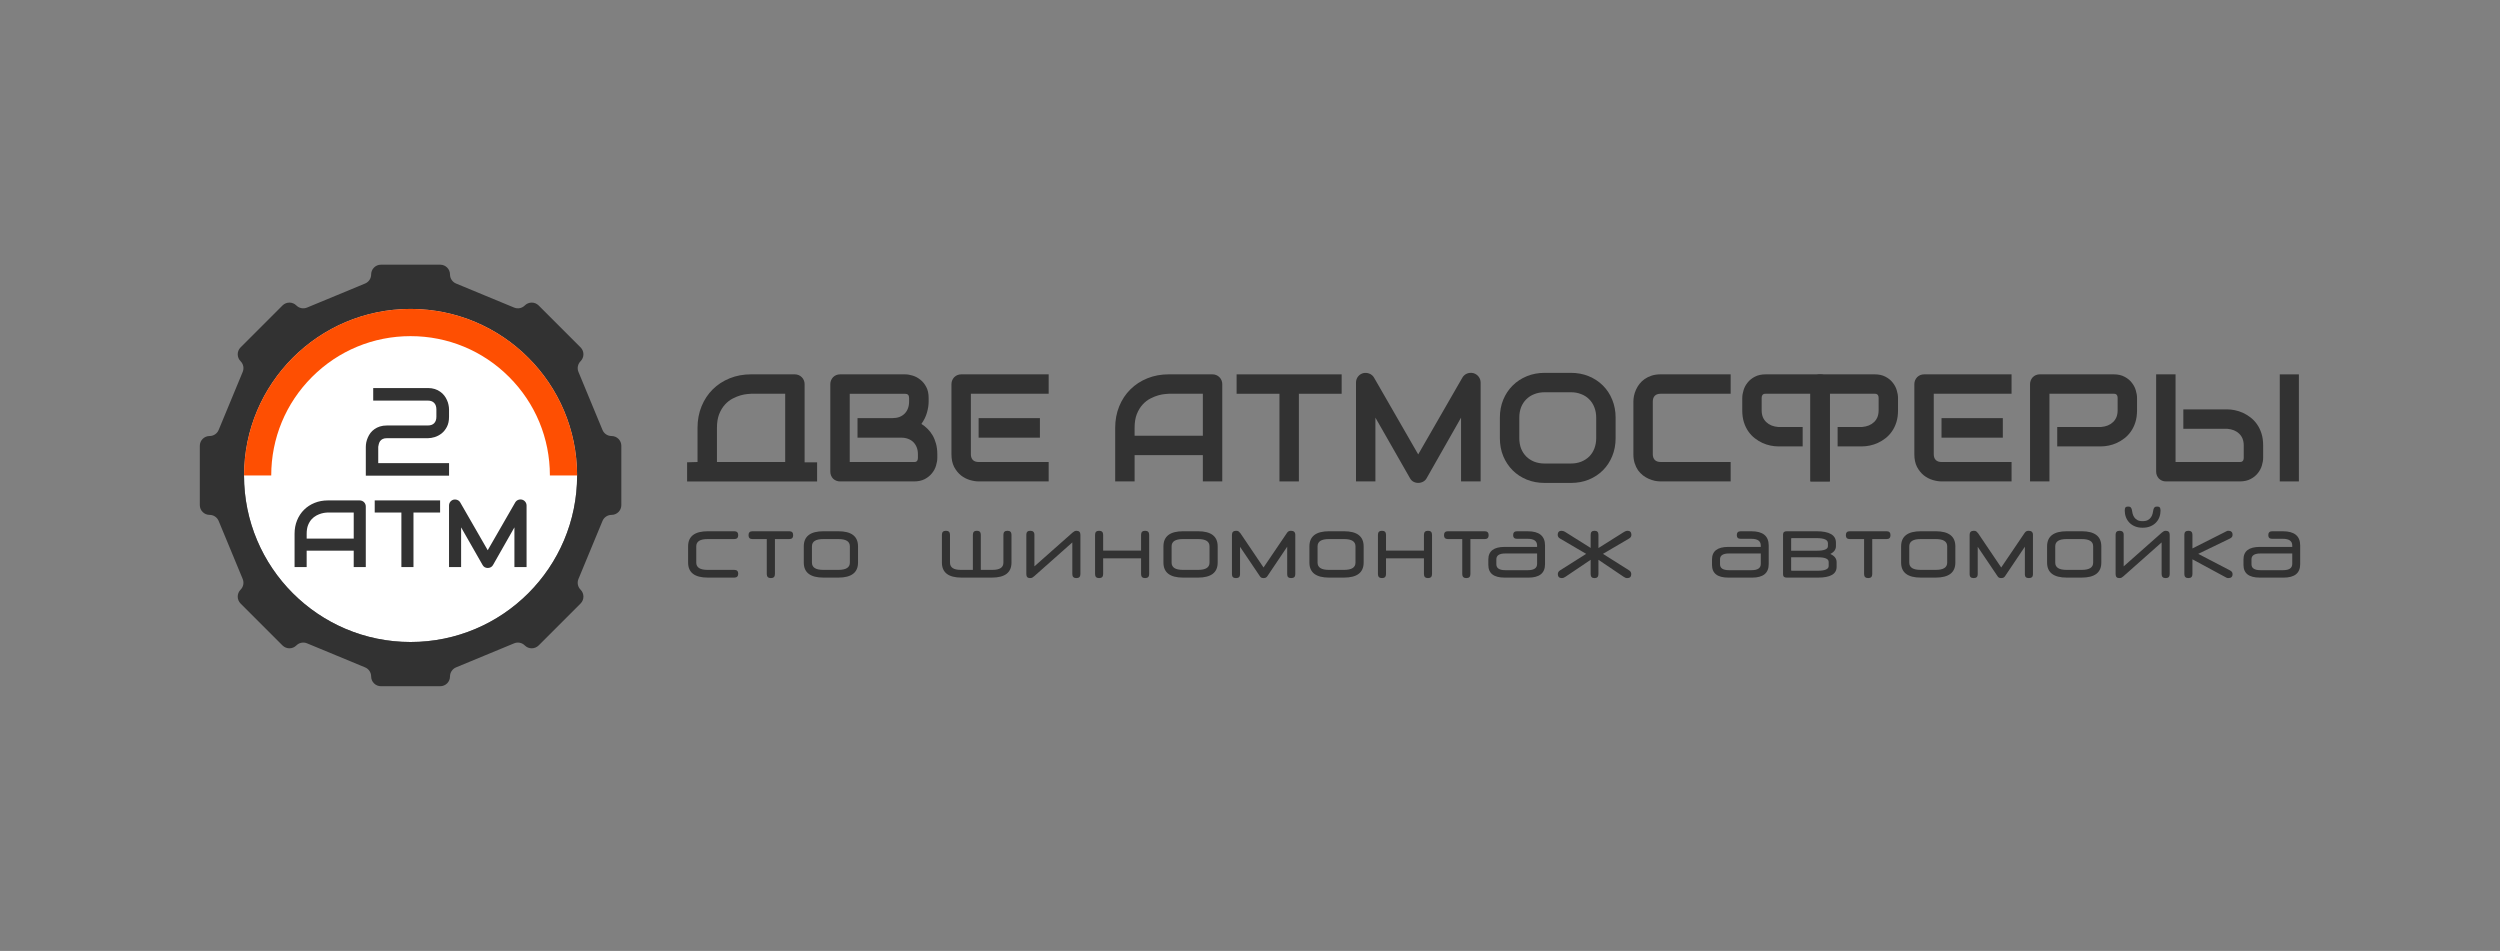 <?xml version="1.0" encoding="UTF-8"?>
<svg id="logo" xmlns="http://www.w3.org/2000/svg" version="1.1" viewBox="0 0 2101.51 799.34">
  <rect x="0" y="0" width="2101.51" height="799.34" fill="#808080" stroke="none"/>
  <!-- Generator: Adobe Illustrator 29.5.1, SVG Export Plug-In . SVG Version: 2.1.0 Build 141)  -->
  <defs>
    <style>
      .st0 {
        fill: #323232;
      }

      .st1 {
        fill: #fe4f02;
      }

      .st2 {
        fill: #fff;
      }
    </style>
  </defs>
  <g>
    <circle class="st2" cx="345.13" cy="399.67" r="140"/>
    <path class="st0" d="M514.07,366.52c-3.33,0-6.33-2.01-7.6-5.08l-10.08-24.32-10.14-24.5c-1.27-3.08-.57-6.62,1.78-8.97,3.21-3.21,3.21-8.43,0-11.64l-35.24-35.24c-3.21-3.21-8.43-3.21-11.64,0-2.35,2.35-5.89,3.06-8.97,1.78l-24.5-10.14-24.32-10.08c-3.08-1.27-5.08-4.28-5.08-7.6,0-4.55-3.69-8.23-8.23-8.23h-49.84c-4.55,0-8.23,3.69-8.23,8.23,0,3.33-2.01,6.33-5.08,7.6l-24.32,10.08-24.5,10.14c-3.08,1.27-6.62.57-8.97-1.78-3.21-3.21-8.43-3.21-11.64,0l-35.24,35.24c-3.21,3.21-3.21,8.43,0,11.64,2.35,2.35,3.06,5.89,1.78,8.97l-10.16,24.54-10.06,24.28c-1.27,3.08-4.28,5.08-7.6,5.08-4.55,0-8.23,3.69-8.23,8.23v49.84c0,4.55,3.69,8.23,8.23,8.23,3.33,0,6.33,2.01,7.6,5.08l10.08,24.32,10.14,24.5c1.27,3.08.57,6.62-1.78,8.97-3.21,3.21-3.21,8.43,0,11.64l35.24,35.24c3.21,3.21,8.43,3.21,11.64,0,2.35-2.35,5.89-3.06,8.97-1.78l24.5,10.14,24.32,10.08c3.08,1.27,5.08,4.28,5.08,7.6,0,4.55,3.69,8.23,8.23,8.23h49.84c4.55,0,8.23-3.69,8.23-8.23,0-3.33,2.01-6.33,5.08-7.6l24.32-10.08,24.5-10.14c3.08-1.27,6.62-.57,8.97,1.78,3.21,3.21,8.43,3.21,11.64,0l35.24-35.24c3.21-3.21,3.21-8.43,0-11.64-2.35-2.35-3.06-5.89-1.78-8.97l10.16-24.54,10.06-24.28c1.27-3.08,4.28-5.08,7.6-5.08,4.55,0,8.23-3.69,8.23-8.23v-24.92h0v-24.92c0-4.55-3.69-8.23-8.23-8.23h0ZM345.13,539.67c-77.32,0-140-62.68-140-140s62.68-140,140-140,140,62.68,140,140-62.68,140-140,140Z"/>
    <path class="st1" d="M345.13,259.67c-77.32,0-140,62.68-140,140h11.53s11.34.01,11.34.01c0-31.28,12.18-60.7,34.3-82.82s51.53-34.3,82.82-34.3,60.7,12.18,82.82,34.3,34.3,51.53,34.3,82.82h11.34s11.55-.01,11.55-.01c0-77.32-62.68-140-140-140h0Z"/>
    <path class="st0" d="M317.95,389.27v-13.67l.03-.17c.1-.68.25-1.4.46-2.21.23-.88.58-1.67,1.07-2.4.56-.77,1.31-1.39,2.24-1.82.92-.44,2.04-.65,3.44-.65h34.51c1.77,0,3.71-.32,5.78-.95,2.07-.66,4.02-1.7,5.79-3.09,1.75-1.41,3.24-3.27,4.41-5.53,1.18-2.25,1.78-5.07,1.78-8.4v-6.28c0-1.17-.15-2.42-.45-3.82-.26-1.38-.7-2.7-1.33-4.04-.57-1.31-1.34-2.6-2.29-3.82-.92-1.19-2.06-2.25-3.39-3.17-1.25-.92-2.76-1.67-4.48-2.23-1.71-.56-3.67-.84-5.82-.84h-45.98v10.56h45.98c2.25,0,4.02.66,5.27,1.97,1.24,1.29,1.86,3.14,1.86,5.48v6.18c0,2.27-.63,4.08-1.86,5.37-1.21,1.27-3.02,1.92-5.37,1.92h-34.4c-2.18,0-4.16.28-5.87.84-1.71.55-3.25,1.31-4.56,2.25-1.28.9-2.39,1.95-3.3,3.12-.9,1.2-1.66,2.5-2.25,3.85-.58,1.34-1.03,2.72-1.33,4.1-.26,1.36-.39,2.66-.39,3.87v24.15h69.98v-10.56h-59.53Z"/>
    <g>
      <path class="st0" d="M307.49,476.67h-10.16v-13.75h-39.55v13.75h-10.16v-28.01c0-4.09.7-7.85,2.11-11.29s3.36-6.39,5.86-8.87c2.5-2.47,5.46-4.4,8.87-5.78s7.14-2.07,11.17-2.07h26.74c.7,0,1.37.13,1.99.39s1.17.62,1.64,1.09.83,1.01,1.09,1.64c.26.62.39,1.29.39,1.99v50.9h.01,0ZM257.79,452.76h39.55v-21.95h-21.7c-.31,0-.98.05-1.99.16-.99.08-2.15.3-3.48.66-1.3.37-2.68.92-4.14,1.68-1.46.75-2.8,1.8-4.02,3.12-1.22,1.33-2.24,2.99-3.05,5-.78,1.98-1.17,4.39-1.17,7.23v4.1h0ZM369.95,430.81h-22.38v45.86h-10.16v-45.86h-22.42v-10.16h54.96v10.16h0Z"/>
      <path class="st0" d="M442.65,476.67h-10.23v-33.36l-18.01,31.68c-.44.81-1.07,1.42-1.88,1.84-.78.42-1.63.62-2.54.62s-1.72-.21-2.5-.62c-.75-.42-1.35-1.03-1.8-1.84l-18.08-31.68v33.36h-10.16v-51.68c0-1.17.34-2.21,1.02-3.12.7-.91,1.62-1.52,2.73-1.84.55-.13,1.09-.17,1.64-.12.55.03,1.07.14,1.56.35.52.18.99.46,1.41.82.42.34.77.76,1.05,1.25l23.12,40.19,23.13-40.19c.6-.99,1.42-1.69,2.46-2.11,1.07-.42,2.17-.48,3.32-.2,1.09.31,1.99.93,2.7,1.84.7.91,1.05,1.95,1.05,3.12v51.68h.01Z"/>
    </g>
  </g>
  <g>
    <g>
      <path class="st0" d="M787.91,384.91c0,2.01-.36,4.16-1.07,6.47-.67,2.3-1.8,4.44-3.39,6.4-1.55,1.97-3.58,3.62-6.09,4.96-2.51,1.3-5.58,1.95-9.23,1.95h-61.95c-1.17,0-2.26-.21-3.26-.63s-1.88-.98-2.63-1.69c-.71-.75-1.28-1.63-1.7-2.64-.41-1-.63-2.09-.63-3.26v-73.56c0-1.13.21-2.2.63-3.2s.99-1.88,1.7-2.64c.75-.75,1.63-1.34,2.63-1.76s2.09-.63,3.26-.63h54.6c2.01,0,4.17.36,6.47,1.07,2.3.71,4.44,1.86,6.4,3.45,2.01,1.55,3.66,3.58,4.96,6.09,1.34,2.51,2.01,5.59,2.01,9.23v3.08c0,2.89-.48,6-1.44,9.35-.96,3.31-2.51,6.44-4.65,9.41,1.84,1.13,3.56,2.49,5.15,4.08,1.64,1.59,3.06,3.43,4.27,5.52,1.22,2.09,2.17,4.46,2.89,7.09.71,2.64,1.07,5.54,1.07,8.72v3.14h0ZM771.6,381.77c0-2.13-.33-4.04-1-5.71-.67-1.72-1.61-3.18-2.82-4.39-1.22-1.21-2.68-2.13-4.4-2.76-1.72-.67-3.64-1-5.77-1h-36.78v-16.44h29.44c2.13,0,4.06-.31,5.77-.94,1.72-.67,3.18-1.61,4.39-2.82,1.21-1.21,2.13-2.66,2.76-4.33.67-1.72,1-3.64,1-5.77v-3.08c0-2.34-1.13-3.51-3.39-3.51h-46.51v57.37h53.85c.29,0,.65-.02,1.07-.06s.8-.17,1.13-.38c.34-.21.63-.56.88-1.07.25-.5.38-1.19.38-2.07v-3.04h0Z"/>
      <path class="st0" d="M874.16,367.9h-51.53v-16.44h51.53v16.44h0ZM881.51,404.68h-58.87c-2.26,0-4.73-.4-7.41-1.19-2.68-.8-5.17-2.09-7.47-3.89-2.26-1.84-4.17-4.21-5.71-7.09-1.51-2.93-2.26-6.51-2.26-10.73v-58.87c0-1.13.21-2.2.63-3.2s.99-1.88,1.7-2.64c.75-.75,1.63-1.34,2.63-1.76s2.09-.63,3.26-.63h73.5v16.32h-65.4v50.78c0,2.13.57,3.77,1.69,4.9,1.13,1.13,2.78,1.69,4.96,1.69h58.75v16.32h0Z"/>
      <path class="st0" d="M1027.44,404.68h-16.32v-22.09h-57.37v22.09h-16.32v-45c0-6.57,1.13-12.62,3.39-18.14,2.25-5.52,5.39-10.27,9.42-14.25,4.02-3.98,8.76-7.07,14.25-9.29,5.48-2.22,11.46-3.33,17.95-3.33h36.78c1.13,0,2.2.21,3.2.63s1.88,1,2.63,1.76c.76.75,1.34,1.63,1.76,2.64.41,1,.63,2.07.63,3.2v81.78h0ZM953.75,366.27h57.37v-35.27h-28.69c-.5,0-1.57.08-3.2.25-1.6.13-3.45.48-5.59,1.07-2.09.59-4.31,1.49-6.66,2.7-2.34,1.21-4.5,2.89-6.46,5.02-1.97,2.13-3.6,4.81-4.9,8.03-1.25,3.18-1.88,7.05-1.88,11.61v6.59h.01Z"/>
      <path class="st0" d="M1127.8,331h-35.96v73.69h-16.32v-73.69h-36.03v-16.32h88.31v16.32Z"/>
      <path class="st0" d="M1244.61,404.68h-16.44v-53.6l-28.93,50.9c-.71,1.3-1.72,2.28-3.01,2.95-1.26.67-2.62,1-4.08,1s-2.76-.33-4.02-1c-1.22-.67-2.17-1.65-2.89-2.95l-29.06-50.9v53.6h-16.32v-83.04c0-1.88.55-3.56,1.64-5.02,1.13-1.46,2.59-2.45,4.4-2.95.88-.21,1.76-.27,2.63-.19.88.04,1.72.23,2.51.57.83.29,1.59.73,2.25,1.32.67.54,1.24,1.21,1.7,2.01l37.16,64.59,37.16-64.59c.96-1.59,2.28-2.72,3.95-3.39,1.72-.67,3.49-.77,5.34-.31,1.76.5,3.2,1.49,4.33,2.95,1.13,1.46,1.69,3.14,1.69,5.02v83.04h0Z"/>
      <path class="st0" d="M1358.09,368.28c0,5.48-.94,10.52-2.83,15.13-1.88,4.6-4.5,8.58-7.84,11.93-3.35,3.35-7.32,5.96-11.93,7.85-4.56,1.84-9.54,2.76-14.93,2.76h-22.1c-5.4,0-10.4-.92-15-2.76-4.61-1.88-8.58-4.5-11.93-7.85-3.34-3.35-5.98-7.32-7.91-11.93-1.88-4.6-2.82-9.64-2.82-15.13v-17.2c0-5.44.94-10.46,2.82-15.06,1.92-4.64,4.56-8.62,7.91-11.93,3.35-3.35,7.32-5.96,11.93-7.85,4.6-1.88,9.6-2.82,15-2.82h22.1c5.4,0,10.37.94,14.93,2.82,4.61,1.88,8.58,4.5,11.93,7.85,3.35,3.31,5.96,7.28,7.84,11.93,1.89,4.6,2.83,9.62,2.83,15.06v17.2ZM1341.77,351.08c0-3.22-.52-6.13-1.57-8.72-1-2.64-2.45-4.87-4.33-6.72-1.84-1.88-4.08-3.33-6.71-4.33-2.6-1.05-5.46-1.57-8.6-1.57h-22.1c-3.18,0-6.09.52-8.72,1.57-2.6,1-4.84,2.45-6.72,4.33-1.88,1.84-3.34,4.08-4.39,6.72-1,2.59-1.5,5.5-1.5,8.72v17.2c0,3.22.5,6.15,1.5,8.79,1.05,2.59,2.51,4.83,4.39,6.72,1.88,1.84,4.12,3.28,6.72,4.33,2.63,1,5.54,1.51,8.72,1.51h21.97c3.18,0,6.06-.5,8.66-1.51,2.63-1.05,4.89-2.49,6.78-4.33,1.88-1.88,3.33-4.12,4.33-6.72,1.04-2.64,1.57-5.57,1.57-8.79v-17.2h0Z"/>
      <path class="st0" d="M1454.81,404.68h-58.87c-1.51,0-3.14-.17-4.89-.5-1.72-.38-3.43-.94-5.15-1.69-1.68-.75-3.29-1.72-4.84-2.89-1.54-1.21-2.93-2.66-4.14-4.33-1.17-1.72-2.11-3.68-2.82-5.9-.71-2.26-1.07-4.79-1.07-7.59v-44.19c0-1.51.17-3.12.5-4.83.37-1.76.94-3.47,1.69-5.15.75-1.72,1.74-3.35,2.95-4.9,1.22-1.55,2.66-2.91,4.33-4.08,1.72-1.21,3.68-2.18,5.9-2.89,2.22-.71,4.73-1.07,7.53-1.07h58.87v16.32h-58.87c-2.13,0-3.76.57-4.89,1.69-1.13,1.13-1.7,2.8-1.7,5.02v44.06c0,2.09.57,3.72,1.7,4.9,1.17,1.13,2.8,1.69,4.89,1.69h58.87v16.32h.01Z"/>
      <path class="st0" d="M1683.58,367.9h-51.53v-16.44h51.53v16.44ZM1690.92,404.68h-58.87c-2.26,0-4.73-.4-7.41-1.19-2.68-.8-5.17-2.09-7.47-3.89-2.26-1.84-4.16-4.21-5.71-7.09-1.51-2.93-2.26-6.51-2.26-10.73v-58.87c0-1.13.21-2.2.63-3.2s.99-1.88,1.7-2.64c.75-.75,1.63-1.34,2.63-1.76s2.09-.63,3.26-.63h73.5v16.32h-65.4v50.78c0,2.13.57,3.77,1.69,4.9,1.13,1.13,2.78,1.69,4.96,1.69h58.75v16.32h0Z"/>
      <path class="st0" d="M1796.4,344.93c0,3.72-.46,7.05-1.38,9.98-.92,2.93-2.18,5.52-3.77,7.78-1.55,2.22-3.35,4.12-5.4,5.71s-4.2,2.91-6.46,3.95c-2.22,1-4.48,1.74-6.78,2.2-2.26.46-4.39.69-6.4.69h-36.9v-16.32h36.9c2.05-.17,3.91-.59,5.59-1.26,1.72-.71,3.18-1.65,4.4-2.82,1.26-1.17,2.21-2.57,2.89-4.21.67-1.67,1-3.58,1-5.71v-10.29c0-.92-.13-1.61-.38-2.07-.21-.5-.5-.86-.88-1.07-.33-.25-.71-.4-1.13-.44-.37-.04-.73-.06-1.07-.06h-53.85v73.69h-16.32v-81.78c0-1.13.21-2.2.63-3.2.41-1,.98-1.88,1.69-2.64.75-.75,1.63-1.34,2.63-1.76s2.09-.63,3.26-.63h61.95c3.64,0,6.72.67,9.23,2.01,2.51,1.3,4.54,2.95,6.09,4.96,1.59,1.97,2.72,4.1,3.39,6.4.71,2.3,1.07,4.46,1.07,6.47v10.42h0Z"/>
      <g>
        <path class="st0" d="M1595.49,344.93c0,3.72-.46,7.05-1.38,9.98-.92,2.93-2.18,5.52-3.77,7.78-1.55,2.22-3.35,4.12-5.4,5.71s-4.2,2.91-6.46,3.95c-2.22,1-4.48,1.74-6.78,2.2-2.26.46-4.39.69-6.4.69h-20.59v-16.32h20.59c2.05-.17,3.91-.59,5.59-1.26,1.72-.71,3.18-1.65,4.4-2.82,1.26-1.17,2.21-2.57,2.89-4.21.67-1.67,1-3.58,1-5.71v-10.29c0-.92-.13-1.61-.38-2.07-.21-.5-.5-.86-.88-1.07-.33-.25-.71-.4-1.13-.44-.37-.04-.73-.06-1.07-.06h-37.54v73.69h-16.32v-81.78c0-1.13.21-2.2.63-3.2.41-1,.98-1.88,1.69-2.64.75-.75,1.63-1.34,2.63-1.76s2.09-.63,3.26-.63h45.63c3.64,0,6.72.67,9.23,2.01,2.51,1.3,4.54,2.95,6.09,4.96,1.59,1.97,2.72,4.1,3.39,6.4.71,2.3,1.07,4.46,1.07,6.47v10.42h.01Z"/>
        <path class="st0" d="M1464.56,334.51c0-2.01.36-4.16,1.07-6.47.67-2.3,1.8-4.44,3.39-6.4,1.55-2.01,3.58-3.66,6.09-4.96,2.51-1.34,5.58-2.01,9.23-2.01h45.63c1.17,0,2.26.21,3.26.63s1.88,1,2.63,1.76c.71.75,1.28,1.63,1.69,2.64.42,1,.63,2.07.63,3.2v81.78h-16.32v-73.69h-37.54c-.34,0-.69.02-1.07.06-.42.04-.8.19-1.13.44-.38.21-.67.57-.88,1.07-.25.46-.38,1.15-.38,2.07v10.29c0,2.13.33,4.04,1,5.71.67,1.63,1.63,3.03,2.89,4.21,1.22,1.17,2.68,2.11,4.4,2.82,1.68.67,3.53,1.09,5.59,1.26h20.59v16.32h-20.59c-2.01,0-4.14-.23-6.4-.69-2.3-.46-4.56-1.19-6.78-2.2-2.26-1.05-4.41-2.36-6.46-3.95-2.05-1.59-3.85-3.49-5.4-5.71-1.59-2.26-2.85-4.85-3.77-7.78s-1.38-6.26-1.38-9.98v-10.42h.01Z"/>
      </g>
      <path class="st0" d="M1902.41,374.43c0-3.72-.46-7.05-1.38-9.98-.92-2.93-2.17-5.52-3.76-7.78-1.55-2.22-3.35-4.12-5.4-5.71s-4.21-2.91-6.47-3.95c-2.21-1-4.48-1.74-6.78-2.2-2.26-.46-4.39-.69-6.4-.69h-36.9v16.32h36.9c2.05.17,3.91.59,5.59,1.25,1.72.71,3.18,1.65,4.39,2.82,1.26,1.17,2.22,2.57,2.89,4.21.67,1.67,1,3.58,1,5.71v10.29c0,.92-.13,1.61-.38,2.07-.21.5-.5.86-.88,1.07-.33.25-.71.4-1.13.44-.38.04-.73.06-1.07.06h-53.85v-73.69h-16.32v81.78c0,1.13.21,2.2.63,3.2s.99,1.88,1.7,2.64c.75.75,1.63,1.34,2.63,1.76s2.09.63,3.26.63h61.95c3.64,0,6.72-.67,9.23-2.01,2.51-1.3,4.54-2.95,6.09-4.96,1.59-1.97,2.72-4.1,3.39-6.4.71-2.3,1.07-4.46,1.07-6.46v-10.42h0Z"/>
      <path class="st0" d="M577.58,404.68v-16.07l8.76-.25v-28.68c0-6.57,1.13-12.62,3.39-18.14,2.26-5.52,5.4-10.27,9.41-14.25,4.02-3.98,8.77-7.07,14.25-9.29s11.46-3.33,17.95-3.33h36.78c1.13,0,2.2.21,3.2.63s1.88,1,2.64,1.76,1.34,1.63,1.76,2.64c.42,1,.63,2.07.63,3.2v65.72h10.5v16.07h-109.27ZM602.66,388.37h57.37v-57.37h-28.68c-.5,0-1.57.08-3.2.25-1.59.13-3.45.48-5.59,1.07-2.09.59-4.31,1.49-6.65,2.7s-4.5,2.89-6.46,5.02c-1.97,2.13-3.6,4.81-4.9,8.03-1.26,3.18-1.88,7.05-1.88,11.61v28.68h0Z"/>
      <path class="st0" d="M1916.38,314.7h16.07v89.98h-16.07v-89.98Z"/>
    </g>
    <g>
      <path class="st0" d="M595.03,485.54c-11.08,0-16.61-4.22-16.61-12.67v-13.55c0-8.5,5.54-12.75,16.61-12.75h22.19c2.22,0,3.33,1.1,3.33,3.29s-1.11,3.29-3.33,3.29h-22.45c-6.33,0-9.49,2.03-9.49,6.09v13.71c0,4.06,3.16,6.09,9.49,6.09h22.45c2.22,0,3.33,1.07,3.33,3.21s-1.11,3.29-3.33,3.29h-22.19Z"/>
      <path class="st0" d="M644.55,453.15h-12.06c-2.18,0-3.27-1.09-3.27-3.29s1.09-3.29,3.27-3.29h30.98c2.18,0,3.27,1.1,3.27,3.29s-1.09,3.29-3.27,3.29h-12.06v29.43c0,2.25-1.13,3.37-3.4,3.37s-3.46-1.12-3.46-3.37v-29.43h0Z"/>
      <path class="st0" d="M692.27,485.54c-11.08,0-16.61-4.22-16.61-12.67v-13.55c0-8.5,5.54-12.75,16.61-12.75h12.38c11.08,0,16.61,4.25,16.61,12.75v13.55c0,8.45-5.54,12.67-16.61,12.67h-12.38ZM714.4,459.24c0-4.06-3.19-6.09-9.56-6.09h-12.83c-6.33,0-9.49,2.03-9.49,6.09v13.71c0,4.06,3.16,6.09,9.49,6.09h12.83c6.37,0,9.56-2.03,9.56-6.09v-13.71Z"/>
    </g>
    <g>
      <path class="st0" d="M808.32,485.54c-11.03,0-16.55-4.22-16.55-12.67v-23.33c0-2.25,1.13-3.37,3.4-3.37s3.4,1.12,3.4,3.37v23.41c0,4.06,3.01,6.09,9.04,6.09h10.2v-29.51c0-2.25,1.11-3.37,3.33-3.37s3.34,1.12,3.34,3.37v29.51h9.88c6.07,0,9.11-2.03,9.11-6.09v-23.41c0-2.25,1.13-3.37,3.4-3.37s3.4,1.12,3.4,3.37v23.33c0,8.45-5.52,12.67-16.55,12.67h-25.4Z"/>
      <path class="st0" d="M901.4,455.96l-32.01,28.38c-.6.54-1.13.94-1.6,1.2-.47.27-1.16.4-2.05.4-2.01,0-3.01-1.12-3.01-3.37v-33.11c0-2.19,1.11-3.29,3.33-3.29s3.46,1.1,3.46,3.29v26.62l32.07-28.38c.55-.48,1.08-.85,1.57-1.12s1.06-.4,1.7-.4c2.22,0,3.33,1.12,3.33,3.37v33.03c0,2.25-1.13,3.37-3.4,3.37s-3.4-1.12-3.4-3.37v-26.62h0Z"/>
      <path class="st0" d="M959.19,469.35h-31.88v13.23c0,2.25-1.13,3.37-3.4,3.37s-3.4-1.12-3.4-3.37v-33.03c0-2.25,1.13-3.37,3.4-3.37s3.4,1.12,3.4,3.37v13.31h31.88v-13.31c0-2.25,1.13-3.37,3.4-3.37s3.4,1.12,3.4,3.37v33.03c0,2.25-1.13,3.37-3.4,3.37s-3.4-1.12-3.4-3.37v-13.23Z"/>
      <path class="st0" d="M994.6,485.54c-11.08,0-16.61-4.22-16.61-12.67v-13.55c0-8.5,5.54-12.75,16.61-12.75h12.38c11.08,0,16.61,4.25,16.61,12.75v13.55c0,8.45-5.54,12.67-16.61,12.67h-12.38ZM1016.73,459.24c0-4.06-3.19-6.09-9.56-6.09h-12.83c-6.33,0-9.49,2.03-9.49,6.09v13.71c0,4.06,3.16,6.09,9.49,6.09h12.83c6.37,0,9.56-2.03,9.56-6.09v-13.71Z"/>
      <path class="st0" d="M1082.02,459.56l-16.61,24.7c-.34.54-.76.95-1.25,1.24-.49.29-1.17.44-2.02.44s-1.52-.15-1.99-.44-.88-.73-1.22-1.32l-16.55-24.54v23.17c0,2.08-1.13,3.13-3.4,3.13s-3.4-1.04-3.4-3.13v-33.27c0-2.25,1.2-3.37,3.59-3.37.94,0,1.67.21,2.18.64.51.43.98.94,1.41,1.52l19.37,28.7,19.44-28.7c.38-.64.84-1.16,1.38-1.56.53-.4,1.27-.6,2.21-.6,1.24,0,2.16.29,2.76.88s.9,1.42.9,2.49v33.27c0,2.08-1.16,3.13-3.46,3.13s-3.34-1.04-3.34-3.13v-23.25Z"/>
      <path class="st0" d="M1117.3,485.54c-11.08,0-16.61-4.22-16.61-12.67v-13.55c0-8.5,5.54-12.75,16.61-12.75h12.38c11.08,0,16.61,4.25,16.61,12.75v13.55c0,8.45-5.54,12.67-16.61,12.67h-12.38ZM1139.43,459.24c0-4.06-3.19-6.09-9.56-6.09h-12.83c-6.33,0-9.49,2.03-9.49,6.09v13.71c0,4.06,3.16,6.09,9.49,6.09h12.83c6.37,0,9.56-2.03,9.56-6.09v-13.71Z"/>
      <path class="st0" d="M1196.97,469.35h-31.88v13.23c0,2.25-1.13,3.37-3.4,3.37s-3.4-1.12-3.4-3.37v-33.03c0-2.25,1.13-3.37,3.4-3.37s3.4,1.12,3.4,3.37v13.31h31.88v-13.31c0-2.25,1.13-3.37,3.4-3.37s3.4,1.12,3.4,3.37v33.03c0,2.25-1.13,3.37-3.4,3.37s-3.4-1.12-3.4-3.37v-13.23Z"/>
      <path class="st0" d="M1229.17,453.15h-12.06c-2.18,0-3.27-1.09-3.27-3.29s1.09-3.29,3.27-3.29h30.98c2.18,0,3.27,1.1,3.27,3.29s-1.09,3.29-3.27,3.29h-12.06v29.43c0,2.25-1.13,3.37-3.4,3.37s-3.46-1.12-3.46-3.37v-29.43h0Z"/>
      <path class="st0" d="M1264.83,485.54c-9.15,0-13.73-3.55-13.73-10.66v-4.57c0-7.06,4.58-10.58,13.73-10.58h27.26v-1.2c0-3.74-2.63-5.61-7.89-5.61h-9.04c-2.14,0-3.21-1.04-3.21-3.13s1.07-3.21,3.21-3.21h9.04c9.71,0,14.56,3.98,14.56,11.95v15.71c0,7.54-4.66,11.31-13.98,11.31h-19.95ZM1284.39,479.29c5.13,0,7.7-1.76,7.7-5.29v-8.74h-26.75c-5,0-7.5,1.63-7.5,4.89v4.17c0,3.32,2.5,4.97,7.5,4.97h19.05Z"/>
      <path class="st0" d="M1337.12,470.55l-21.17,14.27c-.56.38-1.06.66-1.51.84-.45.19-1.02.28-1.7.28-.98,0-1.76-.28-2.34-.84s-.87-1.38-.87-2.45c0-.64.14-1.23.42-1.76s.76-1.01,1.44-1.44l21.94-13.87-21.87-12.83c-.73-.43-1.25-.89-1.57-1.4-.32-.51-.48-1.14-.48-1.88,0-1.01.28-1.82.83-2.41.56-.59,1.33-.88,2.31-.88.56,0,1.09.08,1.6.24s.98.38,1.41.64l21.55,13.55v-11.15c0-2.19,1.09-3.29,3.27-3.29s3.27,1.1,3.27,3.29v11.23l21.55-13.55c.43-.27.9-.49,1.41-.68s1.07-.28,1.67-.28c.94,0,1.69.29,2.25.88.55.59.83,1.39.83,2.41,0,.75-.16,1.38-.48,1.88s-.84.98-1.57,1.4l-21.87,12.83,22,13.87c1.2.75,1.8,1.82,1.8,3.21,0,1.07-.29,1.88-.87,2.45-.58.56-1.36.84-2.34.84-.64,0-1.21-.09-1.7-.28s-.99-.47-1.51-.84l-21.17-14.27v12.03c0,2.25-1.09,3.37-3.27,3.37s-3.27-1.12-3.27-3.37v-12.03h0Z"/>
    </g>
    <g>
      <path class="st0" d="M1452.85,485.54c-9.15,0-13.73-3.55-13.73-10.66v-4.57c0-7.06,4.57-10.58,13.73-10.58h27.26v-1.2c0-3.74-2.63-5.61-7.89-5.61h-9.04c-2.14,0-3.21-1.04-3.21-3.13s1.07-3.21,3.21-3.21h9.04c9.71,0,14.56,3.98,14.56,11.95v15.71c0,7.54-4.66,11.31-13.98,11.31h-19.95ZM1472.42,479.29c5.13,0,7.7-1.76,7.7-5.29v-8.74h-26.75c-5,0-7.51,1.63-7.51,4.89v4.17c0,3.32,2.5,4.97,7.51,4.97h19.05Z"/>
      <path class="st0" d="M1543.87,476.48c0,6.04-5.22,9.06-15.65,9.06h-26.36c-2.01,0-3.02-.91-3.02-2.73v-33.51c0-1.82,1-2.73,3.02-2.73h25.08c10.9,0,16.36,3.21,16.36,9.62v2.89c0,2.83-1.58,5.02-4.75,6.57,3.55,1.6,5.32,3.9,5.32,6.9v3.93h0ZM1536.56,456.6c0-2.83-3.17-4.25-9.49-4.25h-20.91c-.34,0-.51.16-.51.48v10.1h21.68c6.16,0,9.24-1.28,9.24-3.85v-2.49h-.01ZM1537.2,472.39c0-2.62-3.04-3.93-9.11-3.93h-22.45v10.82c0,.32.17.48.51.48h21.94c6.07,0,9.11-1.34,9.11-4.01v-3.37h0Z"/>
      <path class="st0" d="M1566.96,453.15h-12.06c-2.18,0-3.27-1.09-3.27-3.29s1.09-3.29,3.27-3.29h30.98c2.18,0,3.27,1.1,3.27,3.29s-1.09,3.29-3.27,3.29h-12.06v29.43c0,2.25-1.13,3.37-3.4,3.37s-3.46-1.12-3.46-3.37v-29.43h0Z"/>
      <path class="st0" d="M1614.69,485.54c-11.08,0-16.61-4.22-16.61-12.67v-13.55c0-8.5,5.54-12.75,16.61-12.75h12.38c11.07,0,16.61,4.25,16.61,12.75v13.55c0,8.45-5.54,12.67-16.61,12.67h-12.38ZM1636.82,459.24c0-4.06-3.19-6.09-9.56-6.09h-12.83c-6.33,0-9.49,2.03-9.49,6.09v13.71c0,4.06,3.16,6.09,9.49,6.09h12.83c6.37,0,9.56-2.03,9.56-6.09v-13.71Z"/>
      <path class="st0" d="M1702.11,459.56l-16.61,24.7c-.34.54-.76.95-1.25,1.24-.49.29-1.17.44-2.02.44s-1.52-.15-1.99-.44-.88-.73-1.22-1.32l-16.55-24.54v23.17c0,2.08-1.13,3.13-3.4,3.13s-3.4-1.04-3.4-3.13v-33.27c0-2.25,1.2-3.37,3.59-3.37.94,0,1.67.21,2.18.64.51.43.98.94,1.41,1.52l19.37,28.7,19.44-28.7c.38-.64.84-1.16,1.38-1.56s1.27-.6,2.21-.6c1.24,0,2.16.29,2.76.88s.9,1.42.9,2.49v33.27c0,2.08-1.15,3.13-3.46,3.13s-3.34-1.04-3.34-3.13v-23.25Z"/>
      <path class="st0" d="M1737.39,485.54c-11.08,0-16.61-4.22-16.61-12.67v-13.55c0-8.5,5.54-12.75,16.61-12.75h12.38c11.08,0,16.61,4.25,16.61,12.75v13.55c0,8.45-5.54,12.67-16.61,12.67h-12.38ZM1759.52,459.24c0-4.06-3.19-6.09-9.56-6.09h-12.83c-6.33,0-9.49,2.03-9.49,6.09v13.71c0,4.06,3.16,6.09,9.49,6.09h12.83c6.37,0,9.56-2.03,9.56-6.09v-13.71Z"/>
      <path class="st0" d="M1817.06,455.96l-32.01,28.38c-.6.54-1.13.94-1.6,1.2-.47.27-1.16.4-2.05.4-2.01,0-3.02-1.12-3.02-3.37v-33.11c0-2.19,1.11-3.29,3.34-3.29s3.46,1.1,3.46,3.29v26.62l32.07-28.38c.55-.48,1.08-.85,1.57-1.12s1.06-.4,1.7-.4c2.22,0,3.34,1.12,3.34,3.37v33.03c0,2.25-1.13,3.37-3.4,3.37s-3.4-1.12-3.4-3.37v-26.62h0ZM1816.16,429.18c0,1.92-.32,3.76-.96,5.49-.64,1.74-1.6,3.27-2.89,4.61-1.28,1.34-2.87,2.39-4.75,3.17s-4.04,1.16-6.48,1.16-4.59-.39-6.45-1.16-3.43-1.83-4.71-3.17c-1.28-1.34-2.25-2.87-2.89-4.61s-.96-3.57-.96-5.49c0-1.23.19-2.1.58-2.61.38-.51,1.13-.76,2.24-.76,1.03,0,1.74.21,2.15.64.41.43.72,1.02.93,1.76.17,1.12.4,2.26.67,3.41.28,1.15.74,2.21,1.38,3.17.64.96,1.52,1.75,2.63,2.37s2.59.92,4.43.92,3.31-.31,4.43-.92c1.11-.61,1.99-1.4,2.63-2.37.64-.96,1.1-2.02,1.38-3.17.28-1.15.5-2.29.67-3.41.21-.75.53-1.34.96-1.76.43-.43,1.15-.64,2.18-.64s1.8.25,2.21.76c.41.51.61,1.38.61,2.61h0Z"/>
      <path class="st0" d="M1842.97,470.15v12.43c0,2.25-1.13,3.37-3.4,3.37s-3.4-1.12-3.4-3.37v-33.11c0-2.19,1.13-3.29,3.4-3.29s3.4,1.1,3.4,3.29v11.55l27.33-13.79c.64-.32,1.18-.59,1.6-.8.43-.21.9-.29,1.41-.24,1.07,0,1.9.28,2.5.84s.9,1.38.9,2.45c0,.75-.16,1.36-.48,1.84s-.89.94-1.7,1.36l-26.68,12.91,26.81,13.95c.86.48,1.41.99,1.67,1.52.26.54.38,1.07.38,1.6,0,2.19-1.2,3.29-3.59,3.29-.56,0-1.03-.09-1.41-.28s-.96-.49-1.73-.92l-27.01-14.59h0Z"/>
      <path class="st0" d="M1899.61,485.54c-9.15,0-13.73-3.55-13.73-10.66v-4.57c0-7.06,4.57-10.58,13.73-10.58h27.26v-1.2c0-3.74-2.63-5.61-7.89-5.61h-9.04c-2.14,0-3.21-1.04-3.21-3.13s1.07-3.21,3.21-3.21h9.04c9.71,0,14.56,3.98,14.56,11.95v15.71c0,7.54-4.66,11.31-13.98,11.31h-19.95ZM1919.17,479.29c5.13,0,7.7-1.76,7.7-5.29v-8.74h-26.75c-5,0-7.51,1.63-7.51,4.89v4.17c0,3.32,2.5,4.97,7.51,4.97h19.05Z"/>
    </g>
  </g>
</svg>